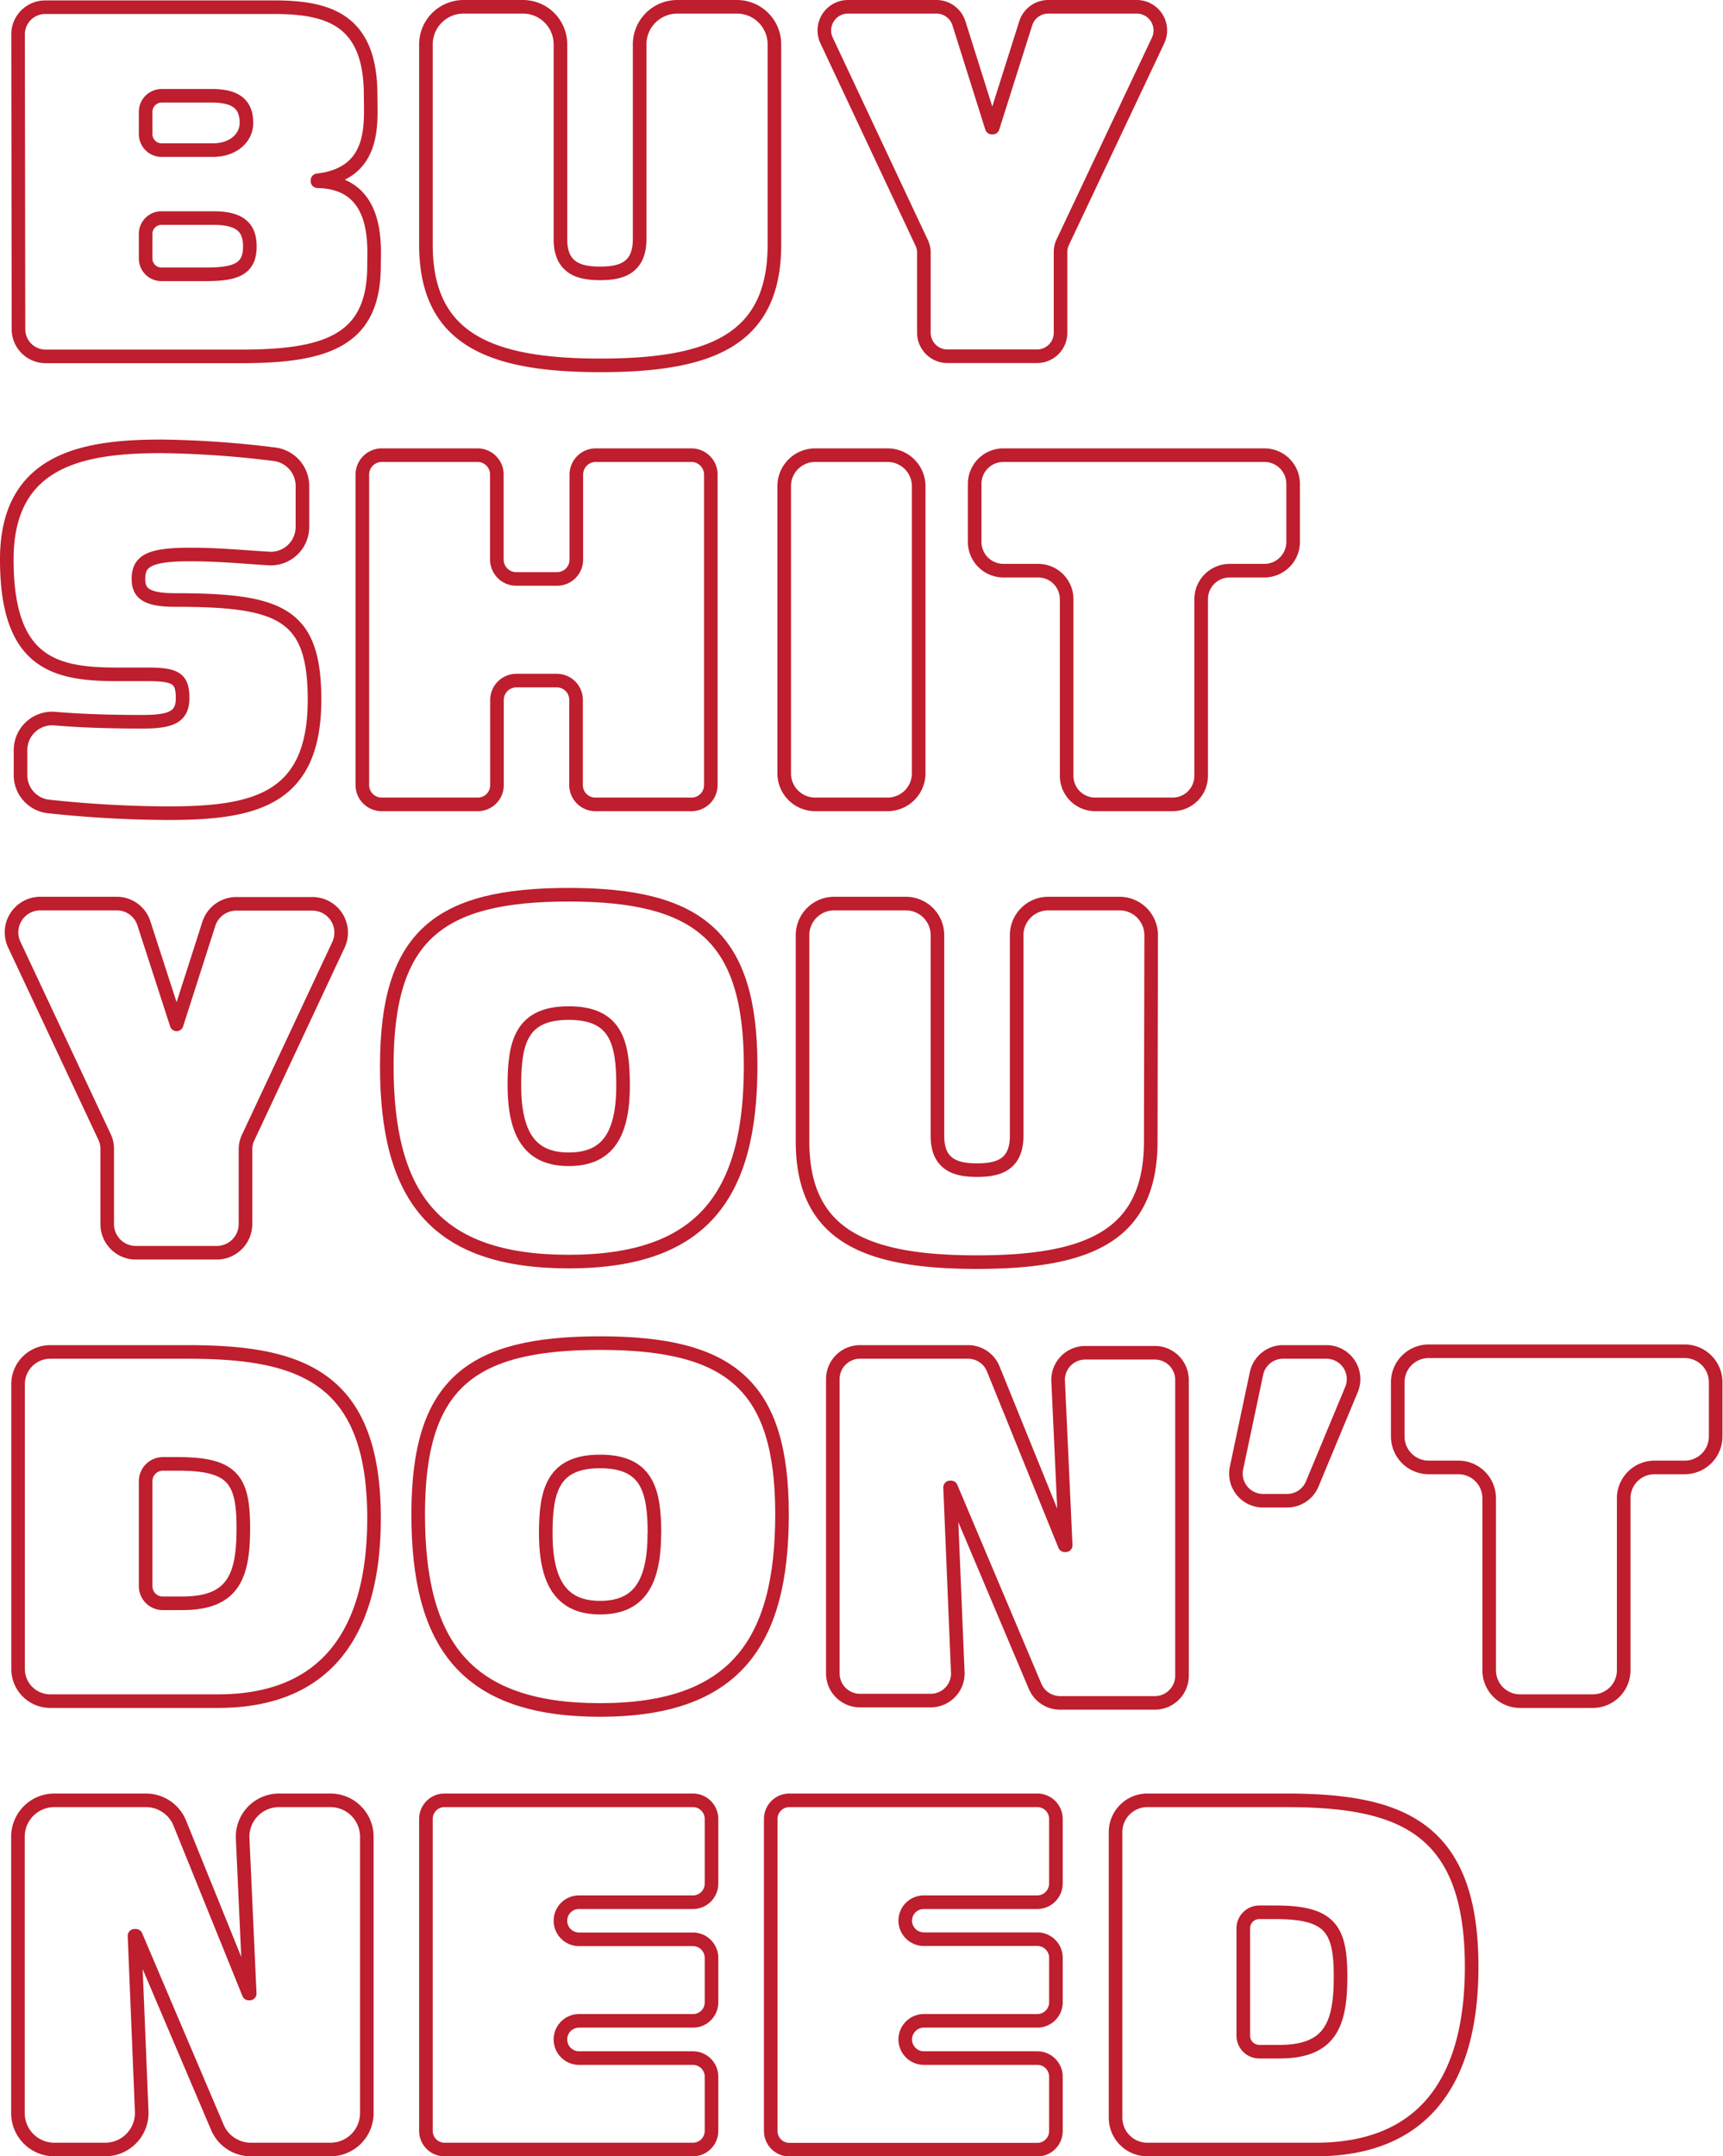 <svg xmlns="http://www.w3.org/2000/svg" viewBox="0 0 126.82 158.7"><defs><style>.cls-1{fill:none;stroke:#be1e2d;stroke-linecap:round;stroke-linejoin:round;}</style></defs><title>NS_BS1</title><g id="Layer_2" data-name="Layer 2"><g id="Layer_5" data-name="Layer 5"><path class="cls-1" d="M1.33,2.53a2,2,0,0,1,2-2H20.19c4.1,0,7.09,1,7.09,6.48,0,2,.44,5.76-3.91,6.26v.07c4.6.08,4.16,4.81,4.16,6.2,0,5.43-3.34,6.69-9.75,6.69H3.36a2,2,0,0,1-2-2Zm9.39,7.34a1.18,1.18,0,0,0,1.18,1.18h3.75c1.52,0,2.49-.9,2.49-2,0-1.47-.9-2-2.56-2H11.9a1.18,1.18,0,0,0-1.18,1.17Zm0,9.16a1.16,1.16,0,0,0,1.16,1.16h3.31c2.23,0,3.2-.43,3.2-2.05,0-1.33-.65-2.09-2.66-2.09H11.88a1.16,1.16,0,0,0-1.16,1.16Z"/><path class="cls-1" d="M57,18c0,7-4.64,8.89-12.81,8.89S31.35,24.94,31.35,18V3.26A2.77,2.77,0,0,1,34.11.5h4.38a2.76,2.76,0,0,1,2.76,2.76V17.6c0,2.16,1.41,2.52,2.92,2.52s2.91-.36,2.91-2.52V3.26A2.77,2.77,0,0,1,49.84.5h4.38A2.76,2.76,0,0,1,57,3.26Z"/><path class="cls-1" d="M67.8,17.79,60.85,3A1.74,1.74,0,0,1,62.42.5h6.5a1.74,1.74,0,0,1,1.66,1.21L73,9.39h.07L75.5,1.71A1.74,1.74,0,0,1,77.16.5h6.5A1.74,1.74,0,0,1,85.23,3l-7,14.81a1.71,1.71,0,0,0-.17.74v5.93a1.73,1.73,0,0,1-1.73,1.74H69.7A1.74,1.74,0,0,1,68,24.46V18.53A1.7,1.7,0,0,0,67.8,17.79Z"/><path class="cls-1" d="M1.51,55.22a2.33,2.33,0,0,1,2.55-2.33c1.41.12,3.42.23,6.38.23,2.05,0,3-.29,3-1.73s-.47-1.76-2.59-1.76H8.6C4,49.63.5,48.8.5,41.17c0-7.35,5.62-8.32,11.38-8.32a73.26,73.26,0,0,1,8.38.59,2.35,2.35,0,0,1,2,2.33v3a2.33,2.33,0,0,1-2.55,2.33C18,41,16.15,40.81,14,40.81c-3,0-3.81.47-3.81,1.8,0,1,.5,1.55,2.7,1.55,7.77,0,10.26,1,10.26,7.34,0,7.38-4.43,8.35-10.8,8.35a85.26,85.26,0,0,1-8.72-.49A2.32,2.32,0,0,1,1.51,57Z"/><path class="cls-1" d="M28.09,33.5h7.06a1.42,1.42,0,0,1,1.42,1.42v6.27A1.43,1.43,0,0,0,38,42.61h3a1.42,1.42,0,0,0,1.42-1.42V34.92a1.43,1.43,0,0,1,1.42-1.42h7.06a1.43,1.43,0,0,1,1.42,1.42V57.78a1.42,1.42,0,0,1-1.42,1.42H43.82a1.42,1.42,0,0,1-1.42-1.42V51.52A1.42,1.42,0,0,0,41,50.09H38a1.43,1.43,0,0,0-1.42,1.43v6.26a1.41,1.41,0,0,1-1.42,1.42H28.09a1.42,1.42,0,0,1-1.42-1.42V34.92A1.43,1.43,0,0,1,28.09,33.5Z"/><path class="cls-1" d="M60,33.5h5.33a2.29,2.29,0,0,1,2.29,2.28V56.92a2.29,2.29,0,0,1-2.29,2.28H60a2.28,2.28,0,0,1-2.28-2.28V35.78A2.28,2.28,0,0,1,60,33.5Z"/><path class="cls-1" d="M76.4,42H73.85a2.12,2.12,0,0,1-2.11-2.11V35.61a2.11,2.11,0,0,1,2.11-2.11H93.07a2.11,2.11,0,0,1,2.11,2.11v4.28A2.12,2.12,0,0,1,93.07,42H90.52a2.1,2.1,0,0,0-2.11,2.1v13A2.1,2.1,0,0,1,86.3,59.2H80.62a2.1,2.1,0,0,1-2.11-2.11v-13A2.1,2.1,0,0,0,76.4,42Z"/><path class="cls-1" d="M7.71,83.71,1.05,69.52A2.12,2.12,0,0,1,3,66.5H8.6a2.1,2.1,0,0,1,2,1.48L13,75.39H13L15.37,68a2.12,2.12,0,0,1,2-1.48H23a2.12,2.12,0,0,1,1.92,3L18.27,83.71a2,2,0,0,0-.2.9v5.48A2.12,2.12,0,0,1,16,92.2H10a2.11,2.11,0,0,1-2.11-2.11V84.61A2,2,0,0,0,7.71,83.71Z"/><path class="cls-1" d="M41.86,65.85c9.61,0,13.39,3.13,13.39,12.6s-3.49,14.4-13.39,14.4S28.47,88,28.47,78.45,32.25,65.85,41.86,65.85Zm4,14c0-3.17-.54-5.29-4-5.29s-4,2.12-4,5.29c0,3.82,1.29,5.47,4,5.47S45.86,83.71,45.86,79.89Z"/><path class="cls-1" d="M84.7,84c0,7-4.64,8.89-12.81,8.89S59.07,90.94,59.07,84V68.83A2.33,2.33,0,0,1,61.4,66.5h5.24A2.33,2.33,0,0,1,69,68.83V83.6c0,2.16,1.41,2.52,2.92,2.52s2.91-.36,2.91-2.52V68.83a2.33,2.33,0,0,1,2.33-2.33h5.24a2.33,2.33,0,0,1,2.33,2.33Z"/><path class="cls-1" d="M1.33,101.88A2.37,2.37,0,0,1,3.7,99.5H13.82c8.28,0,13.71,1.8,13.71,12.24,0,8.46-3.56,13.46-11.48,13.46H3.7a2.37,2.37,0,0,1-2.37-2.37Zm9.39,14.87A1.26,1.26,0,0,0,12,118h1.41c3.78,0,4.5-2,4.5-5.54s-.76-4.72-4.79-4.72H12A1.27,1.27,0,0,0,10.72,109Z"/><path class="cls-1" d="M44.17,98.85c9.61,0,13.39,3.13,13.39,12.6s-3.49,14.4-13.39,14.4S30.78,121,30.78,111.45,34.56,98.85,44.17,98.85Zm4,14c0-3.17-.54-5.29-4-5.29s-4,2.12-4,5.29c0,3.82,1.3,5.47,4,5.47S48.16,116.71,48.16,112.89Z"/><path class="cls-1" d="M63.34,99.5h7.94a2,2,0,0,1,1.82,1.23l5.27,13h.07l-.56-12.17a2,2,0,0,1,2-2H85a2,2,0,0,1,2,2v21.77a2,2,0,0,1-2,2H78a2,2,0,0,1-1.8-1.19L70,109.47h-.07l.57,13.69a2,2,0,0,1-2,2h-5.2a2,2,0,0,1-2-2V101.47A2,2,0,0,1,63.34,99.5Z"/><path class="cls-1" d="M94.37,99.5h3.3a2,2,0,0,1,1.82,2.73l-2.91,7a2,2,0,0,1-1.82,1.22H92.89A2,2,0,0,1,91,108.1l1.48-7A2,2,0,0,1,94.37,99.5Z"/><path class="cls-1" d="M107.38,108h-2.22a2.28,2.28,0,0,1-2.28-2.28v-4a2.28,2.28,0,0,1,2.28-2.27H124a2.28,2.28,0,0,1,2.28,2.27v4A2.28,2.28,0,0,1,124,108h-2.22a2.27,2.27,0,0,0-2.27,2.27v12.66a2.27,2.27,0,0,1-2.27,2.27h-5.36a2.27,2.27,0,0,1-2.27-2.27V110.27A2.27,2.27,0,0,0,107.38,108Z"/><path class="cls-1" d="M4,132.5h6.74a2.69,2.69,0,0,1,2.49,1.67l5.08,12.55h.07l-.52-11.42a2.68,2.68,0,0,1,2.68-2.8h3.73A2.68,2.68,0,0,1,27,135.18v20.34a2.68,2.68,0,0,1-2.68,2.68H18.47A2.68,2.68,0,0,1,16,156.57l-6-14.1H9.9l.53,12.94a2.69,2.69,0,0,1-2.68,2.79H4a2.68,2.68,0,0,1-2.68-2.68V135.18A2.68,2.68,0,0,1,4,132.5Z"/><path class="cls-1" d="M32.72,132.5H51a1.37,1.37,0,0,1,1.37,1.37v4.75A1.37,1.37,0,0,1,51,140H42.62a1.36,1.36,0,0,0-1.37,1.36h0a1.37,1.37,0,0,0,1.37,1.37H51a1.37,1.37,0,0,1,1.37,1.37v3.28A1.36,1.36,0,0,1,51,148.73H42.62a1.37,1.37,0,0,0-1.37,1.37h0a1.37,1.37,0,0,0,1.37,1.37H51a1.37,1.37,0,0,1,1.37,1.37v4A1.37,1.37,0,0,1,51,158.2H32.72a1.37,1.37,0,0,1-1.37-1.37v-23A1.37,1.37,0,0,1,32.72,132.5Z"/><path class="cls-1" d="M58.1,132.5H76.35a1.37,1.37,0,0,1,1.37,1.37v4.75A1.38,1.38,0,0,1,76.35,140H68a1.36,1.36,0,0,0-1.37,1.36h0A1.37,1.37,0,0,0,68,142.72h8.35a1.37,1.37,0,0,1,1.37,1.37v3.28a1.37,1.37,0,0,1-1.37,1.36H68a1.37,1.37,0,0,0-1.37,1.37h0A1.37,1.37,0,0,0,68,151.47h8.35a1.37,1.37,0,0,1,1.37,1.37v4a1.37,1.37,0,0,1-1.37,1.37H58.1a1.37,1.37,0,0,1-1.37-1.37v-23A1.37,1.37,0,0,1,58.1,132.5Z"/><path class="cls-1" d="M82.11,134.84a2.34,2.34,0,0,1,2.34-2.34H94.6c8.28,0,13.72,1.8,13.72,12.24,0,8.46-3.57,13.46-11.49,13.46H84.45a2.34,2.34,0,0,1-2.34-2.34Zm9.4,15A1.18,1.18,0,0,0,92.69,151h1.48c3.78,0,4.5-2.05,4.5-5.54s-.76-4.72-4.79-4.72H92.69a1.18,1.18,0,0,0-1.18,1.19Z"/></g></g></svg>